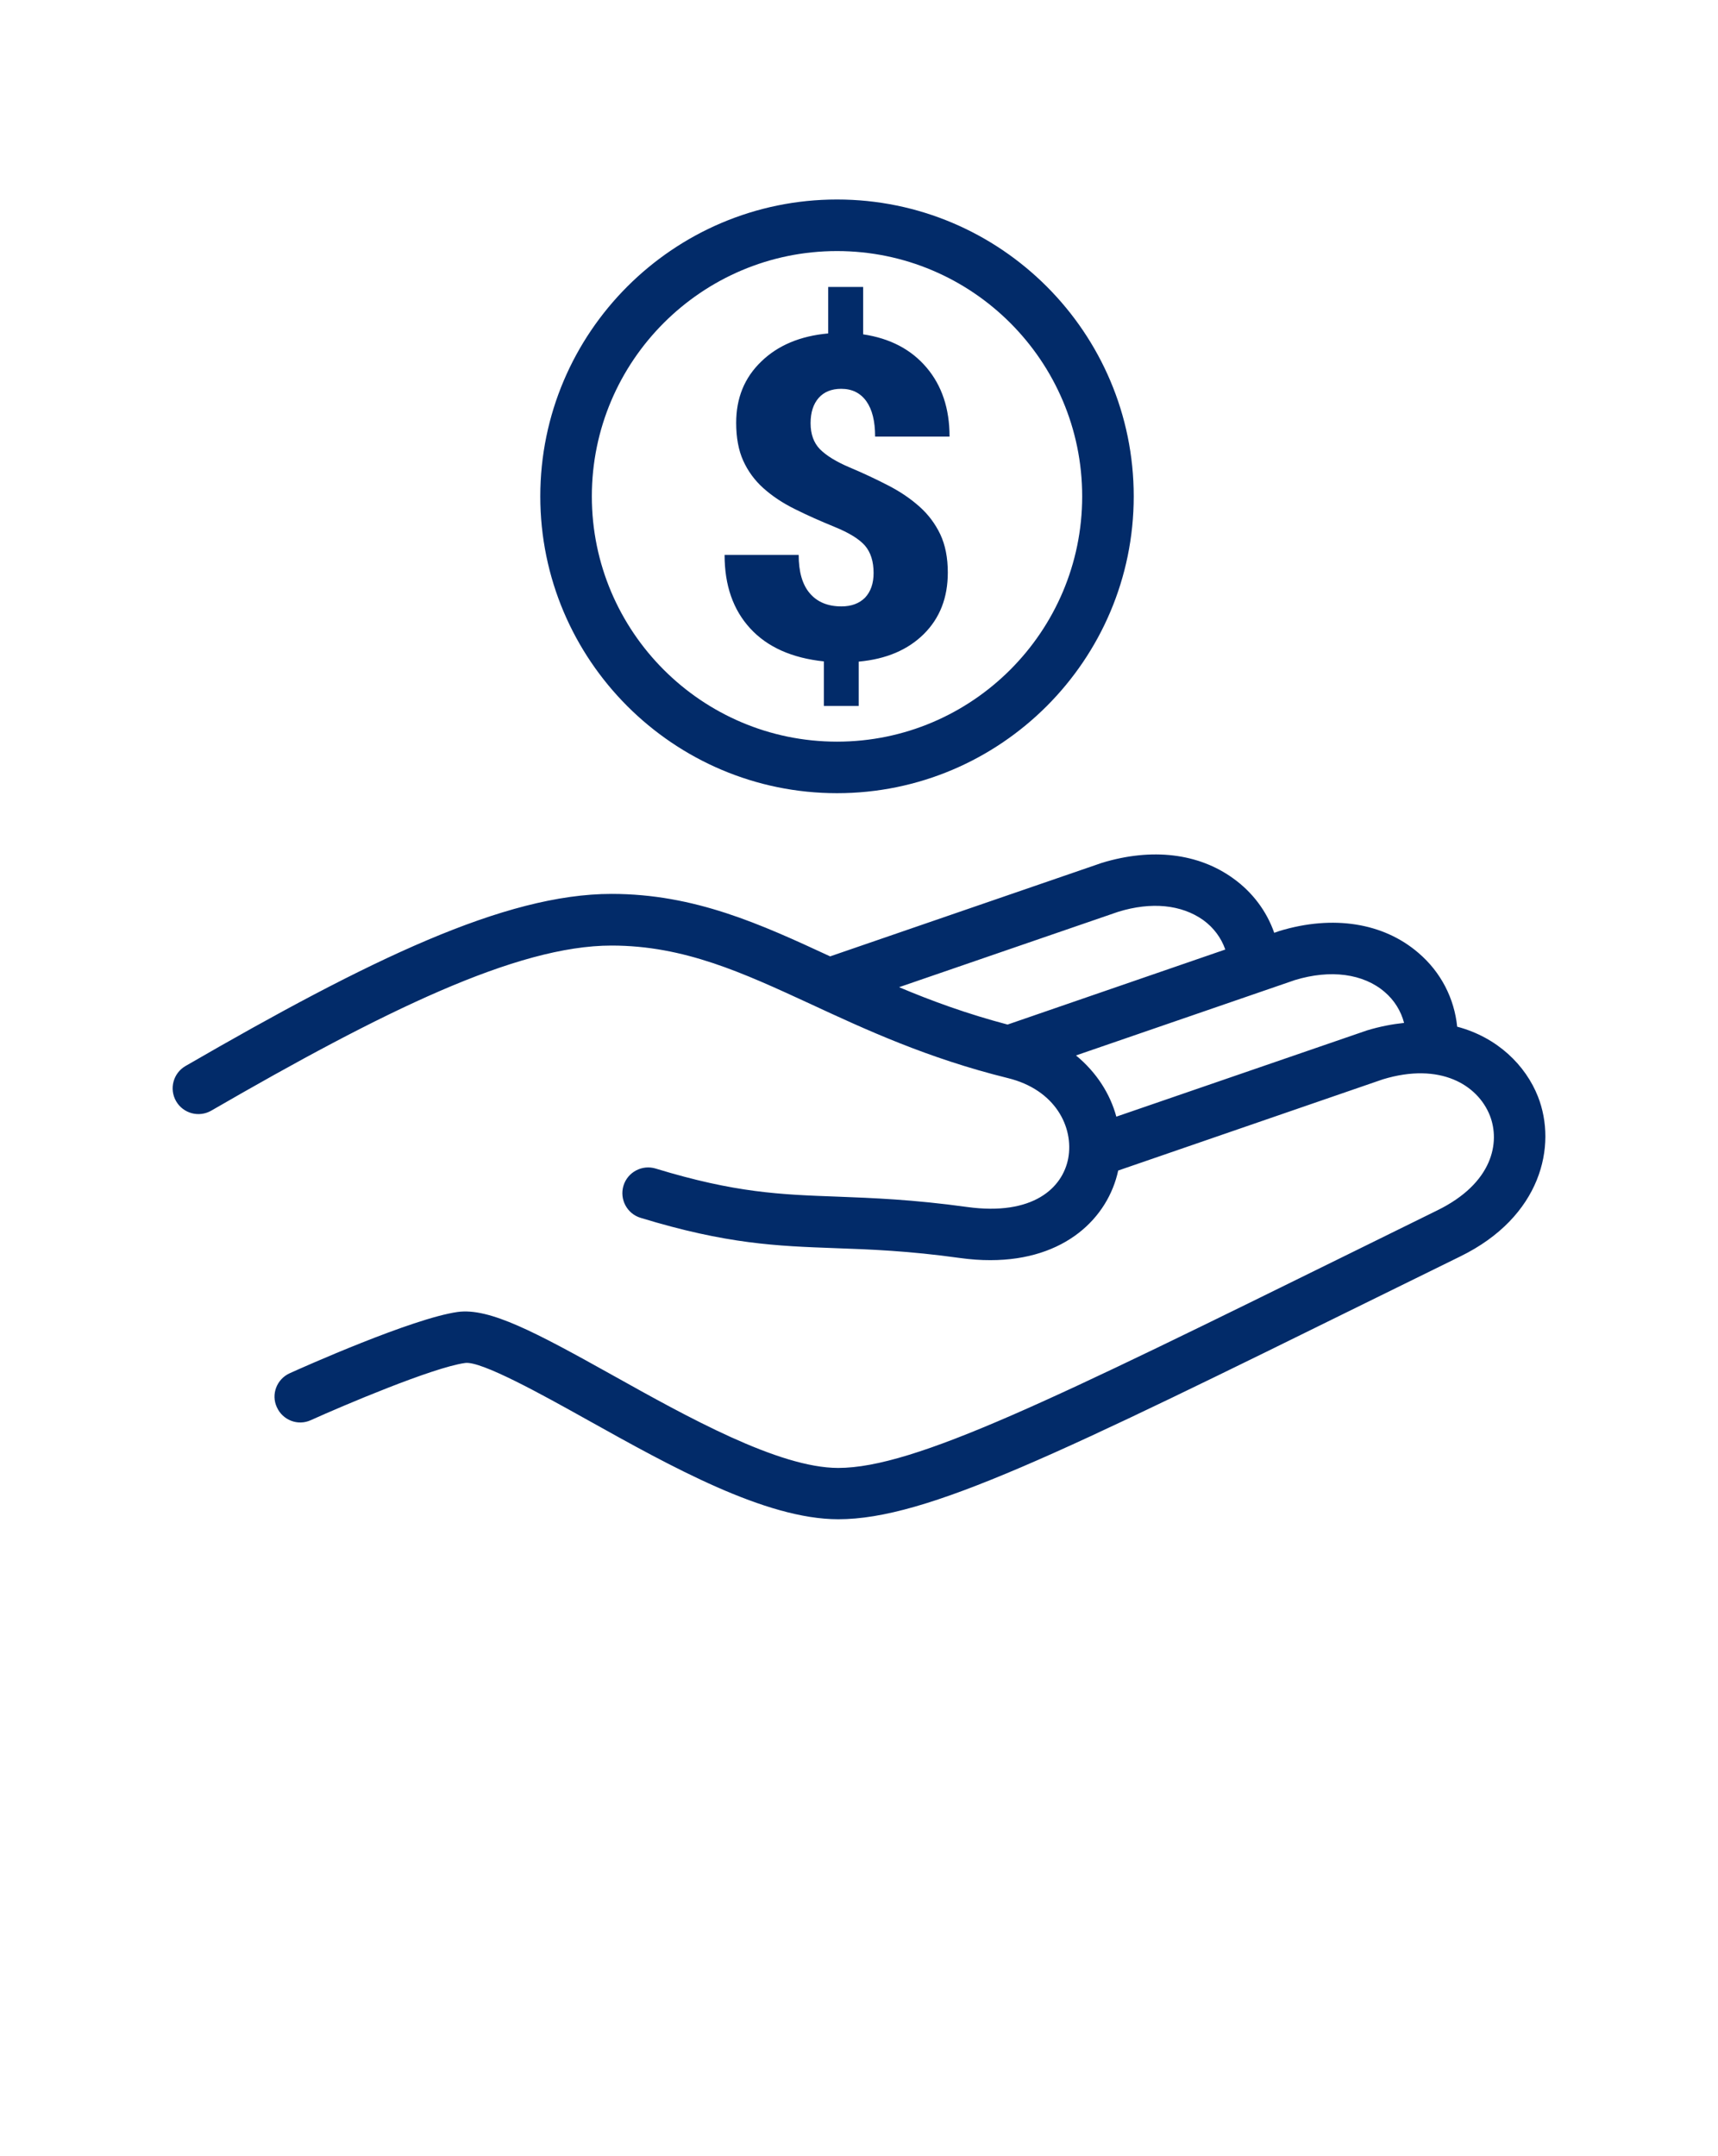 <svg width="55" height="69" viewBox="0 0 55 69" fill="none" xmlns="http://www.w3.org/2000/svg">
<path d="M26.938 19.405C26.5 19.405 26.163 19.265 25.924 18.985C25.686 18.706 25.569 18.298 25.569 17.759H23.197C23.197 18.734 23.471 19.517 24.019 20.111C24.566 20.706 25.352 21.057 26.375 21.165V22.589H27.491V21.172C28.374 21.092 29.065 20.794 29.575 20.29C30.089 19.778 30.343 19.126 30.343 18.322C30.343 17.848 30.263 17.44 30.102 17.098C29.942 16.764 29.724 16.468 29.439 16.215C29.156 15.961 28.823 15.734 28.434 15.534C28.052 15.337 27.64 15.142 27.197 14.956C26.759 14.77 26.448 14.575 26.246 14.371C26.049 14.167 25.95 13.89 25.95 13.542C25.95 13.199 26.036 12.933 26.207 12.735C26.379 12.541 26.62 12.442 26.93 12.442C27.277 12.442 27.545 12.575 27.734 12.838C27.922 13.101 28.016 13.476 28.016 13.971H30.399C30.399 13.078 30.154 12.339 29.661 11.76C29.168 11.18 28.495 10.828 27.633 10.699V9.183H26.514V10.67C25.622 10.75 24.903 11.051 24.371 11.569C23.833 12.085 23.568 12.737 23.568 13.531C23.568 14.001 23.643 14.412 23.793 14.741C23.942 15.073 24.159 15.371 24.441 15.623C24.724 15.876 25.06 16.1 25.45 16.292C25.84 16.487 26.263 16.675 26.724 16.863C27.185 17.051 27.509 17.251 27.692 17.461C27.875 17.677 27.967 17.965 27.967 18.337C27.967 18.67 27.875 18.933 27.692 19.127C27.509 19.309 27.257 19.405 26.938 19.405ZM49.236 35.09C48.842 34.093 47.943 33.197 46.65 32.854C46.559 31.953 46.132 31.109 45.411 30.494C44.291 29.528 42.676 29.27 40.955 29.793L40.793 29.85C40.552 29.162 40.102 28.553 39.475 28.105C38.363 27.304 36.88 27.125 35.28 27.61L26.576 30.604C24.349 29.572 22.238 28.605 19.577 28.605C16.154 28.605 11.82 30.712 5.94 34.112C5.545 34.34 5.41 34.844 5.638 35.239C5.866 35.633 6.37 35.768 6.765 35.54C12.253 32.367 16.533 30.258 19.577 30.258C21.903 30.258 23.777 31.127 25.948 32.128C27.702 32.942 29.695 33.865 32.262 34.498C33.785 34.87 34.382 36.068 34.198 37.068C34.018 38.013 33.072 38.913 30.964 38.624C29.221 38.383 27.93 38.336 26.795 38.292C24.98 38.226 23.548 38.174 20.991 37.394C20.558 37.261 20.093 37.506 19.96 37.942C19.828 38.377 20.073 38.839 20.509 38.971C23.271 39.815 24.875 39.873 26.731 39.941C27.889 39.982 29.077 40.026 30.733 40.256C31.075 40.303 31.399 40.326 31.707 40.325C34.101 40.325 35.472 38.968 35.798 37.457L44.27 34.539C46.103 33.981 47.307 34.715 47.696 35.696C48.032 36.551 47.797 37.86 46.011 38.733L43.346 40.045C33.687 44.8 29.275 46.974 26.834 46.974C24.926 46.974 21.983 45.331 19.617 44.01C17.13 42.623 15.668 41.844 14.651 41.983C13.199 42.188 9.67 43.764 9.277 43.943C8.86 44.13 8.671 44.619 8.863 45.031C9.052 45.449 9.539 45.635 9.951 45.445C10.971 44.985 13.85 43.761 14.885 43.616C15.39 43.535 17.375 44.638 18.815 45.442C21.48 46.928 24.501 48.616 26.836 48.616C29.667 48.616 33.884 46.538 44.081 41.517L46.745 40.208C49.342 38.94 49.856 36.665 49.236 35.09ZM32.256 32.786C30.961 32.444 29.827 32.031 28.783 31.59L35.797 29.178C36.862 28.849 37.825 28.949 38.52 29.442C38.855 29.685 39.099 30.016 39.226 30.385L32.256 32.786ZM43.766 32.972L35.738 35.733C35.543 35.009 35.107 34.317 34.447 33.774L41.456 31.362C42.594 31.016 43.644 31.155 44.328 31.743C44.638 32.007 44.851 32.352 44.95 32.733C44.578 32.772 44.184 32.846 43.766 32.972ZM26.796 25.382C32.032 25.382 36.295 21.121 36.295 15.883C36.295 10.646 32.038 6.384 26.796 6.384C21.559 6.384 17.297 10.645 17.297 15.883C17.297 21.121 21.56 25.382 26.796 25.382ZM26.796 8.034C31.124 8.034 34.645 11.554 34.645 15.883C34.645 20.206 31.127 23.733 26.796 23.733C22.468 23.733 18.947 20.212 18.947 15.883C18.947 11.555 22.468 8.034 26.796 8.034Z" fill="#022B69"/>
</svg>
